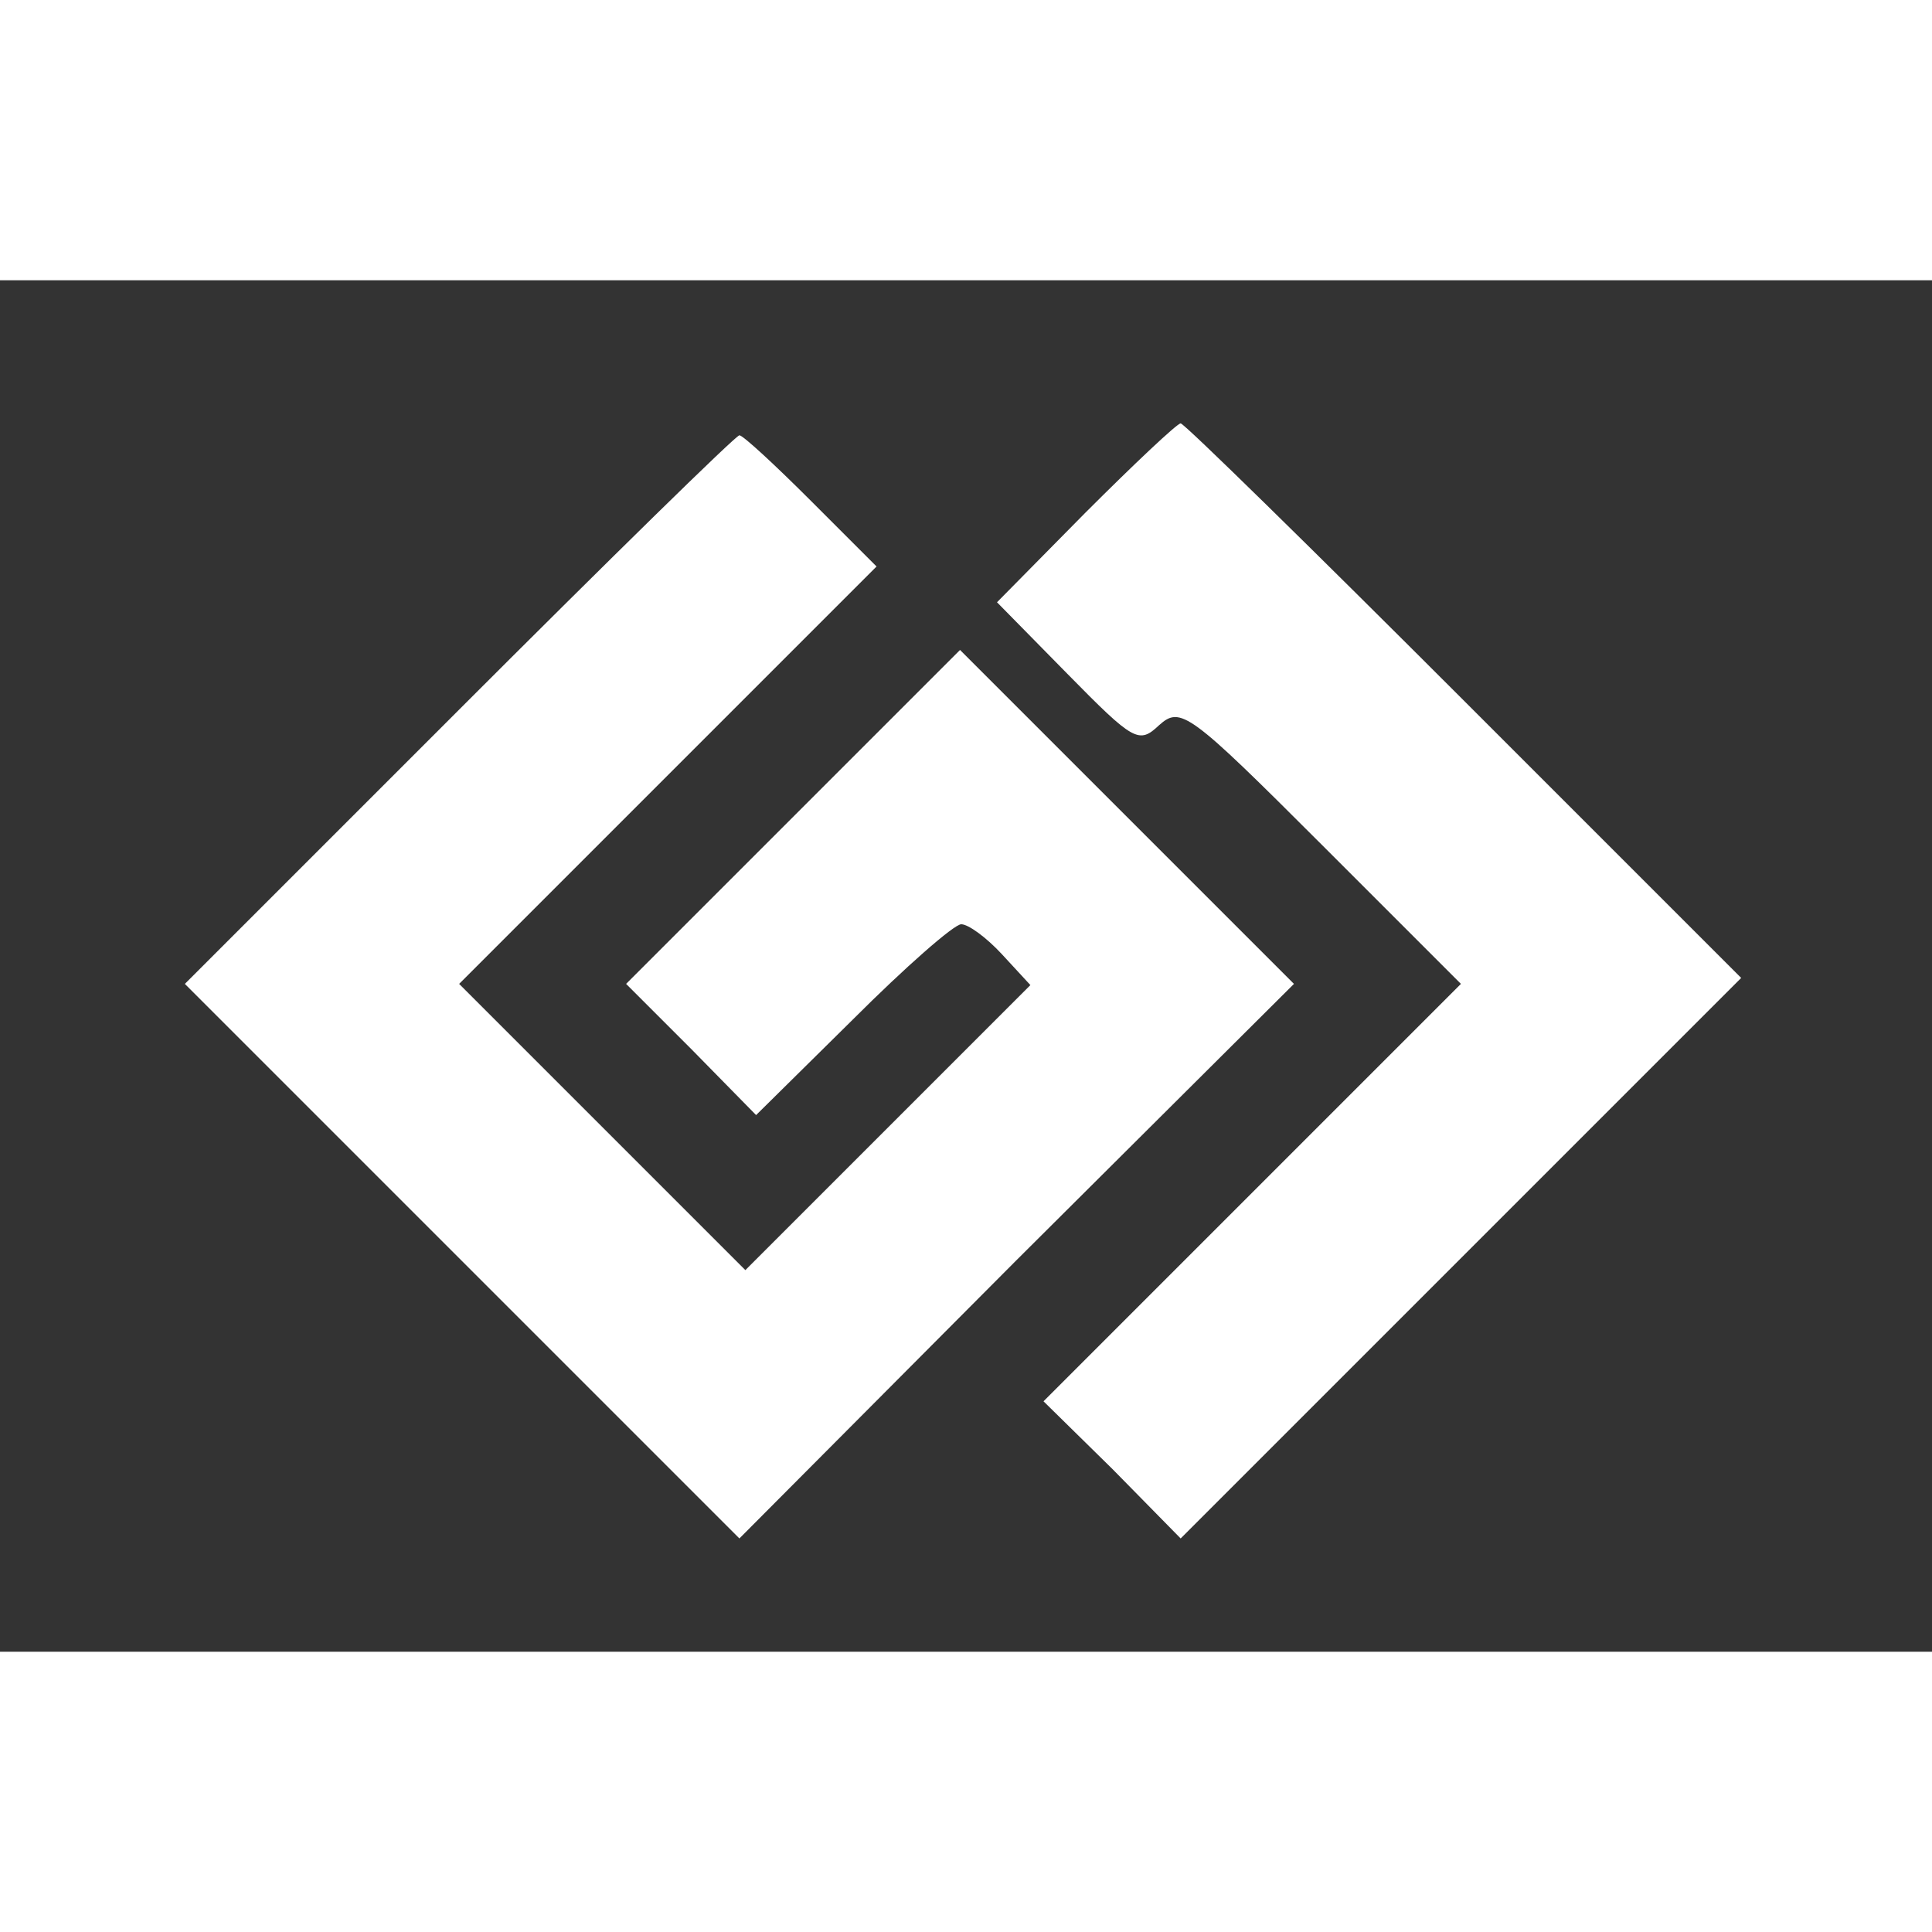 <?xml version="1.0" standalone="no"?>
<!DOCTYPE svg PUBLIC "-//W3C//DTD SVG 20010904//EN"
 "http://www.w3.org/TR/2001/REC-SVG-20010904/DTD/svg10.dtd">
<svg version="1.0" xmlns="http://www.w3.org/2000/svg"
 width="512px" height="512px" viewBox="0 0 162 115"
 preserveAspectRatio="xMidYMid meet">

<rect x="0" y="0" width="162" height="115" fill="#333333" stroke="none"/>

<g transform="translate(0,115) scale(0.1,-0.1)"
fill="#fff" stroke="none">
<path d="M910 955 l-74 -75 59 -60 c56 -57 60 -59 77 -43 18 16 25 11 136
-100 l117 -117 -175 -175 -175 -175 58 -57 57 -58 235 235 235 235 -232 232
c-128 128 -235 233 -238 233 -3 0 -39 -34 -80 -75z"/>
<path fill="#fff" stroke-linecap="butt" d="M385 790 l-230 -230 233 -233 232 -232 232 233 233 232 -140 140
-140 140 -140 -140 -140 -140 55 -55 54 -55 81 80 c44 44 85 80 91 80 6 0 21
-11 34 -25 l24 -26 -119 -119 -120 -120 -120 120 -120 120 175 175 175 175
-55 55 c-30 30 -57 55 -60 55 -3 0 -109 -104 -235 -230z"/>
</g>
</svg>
